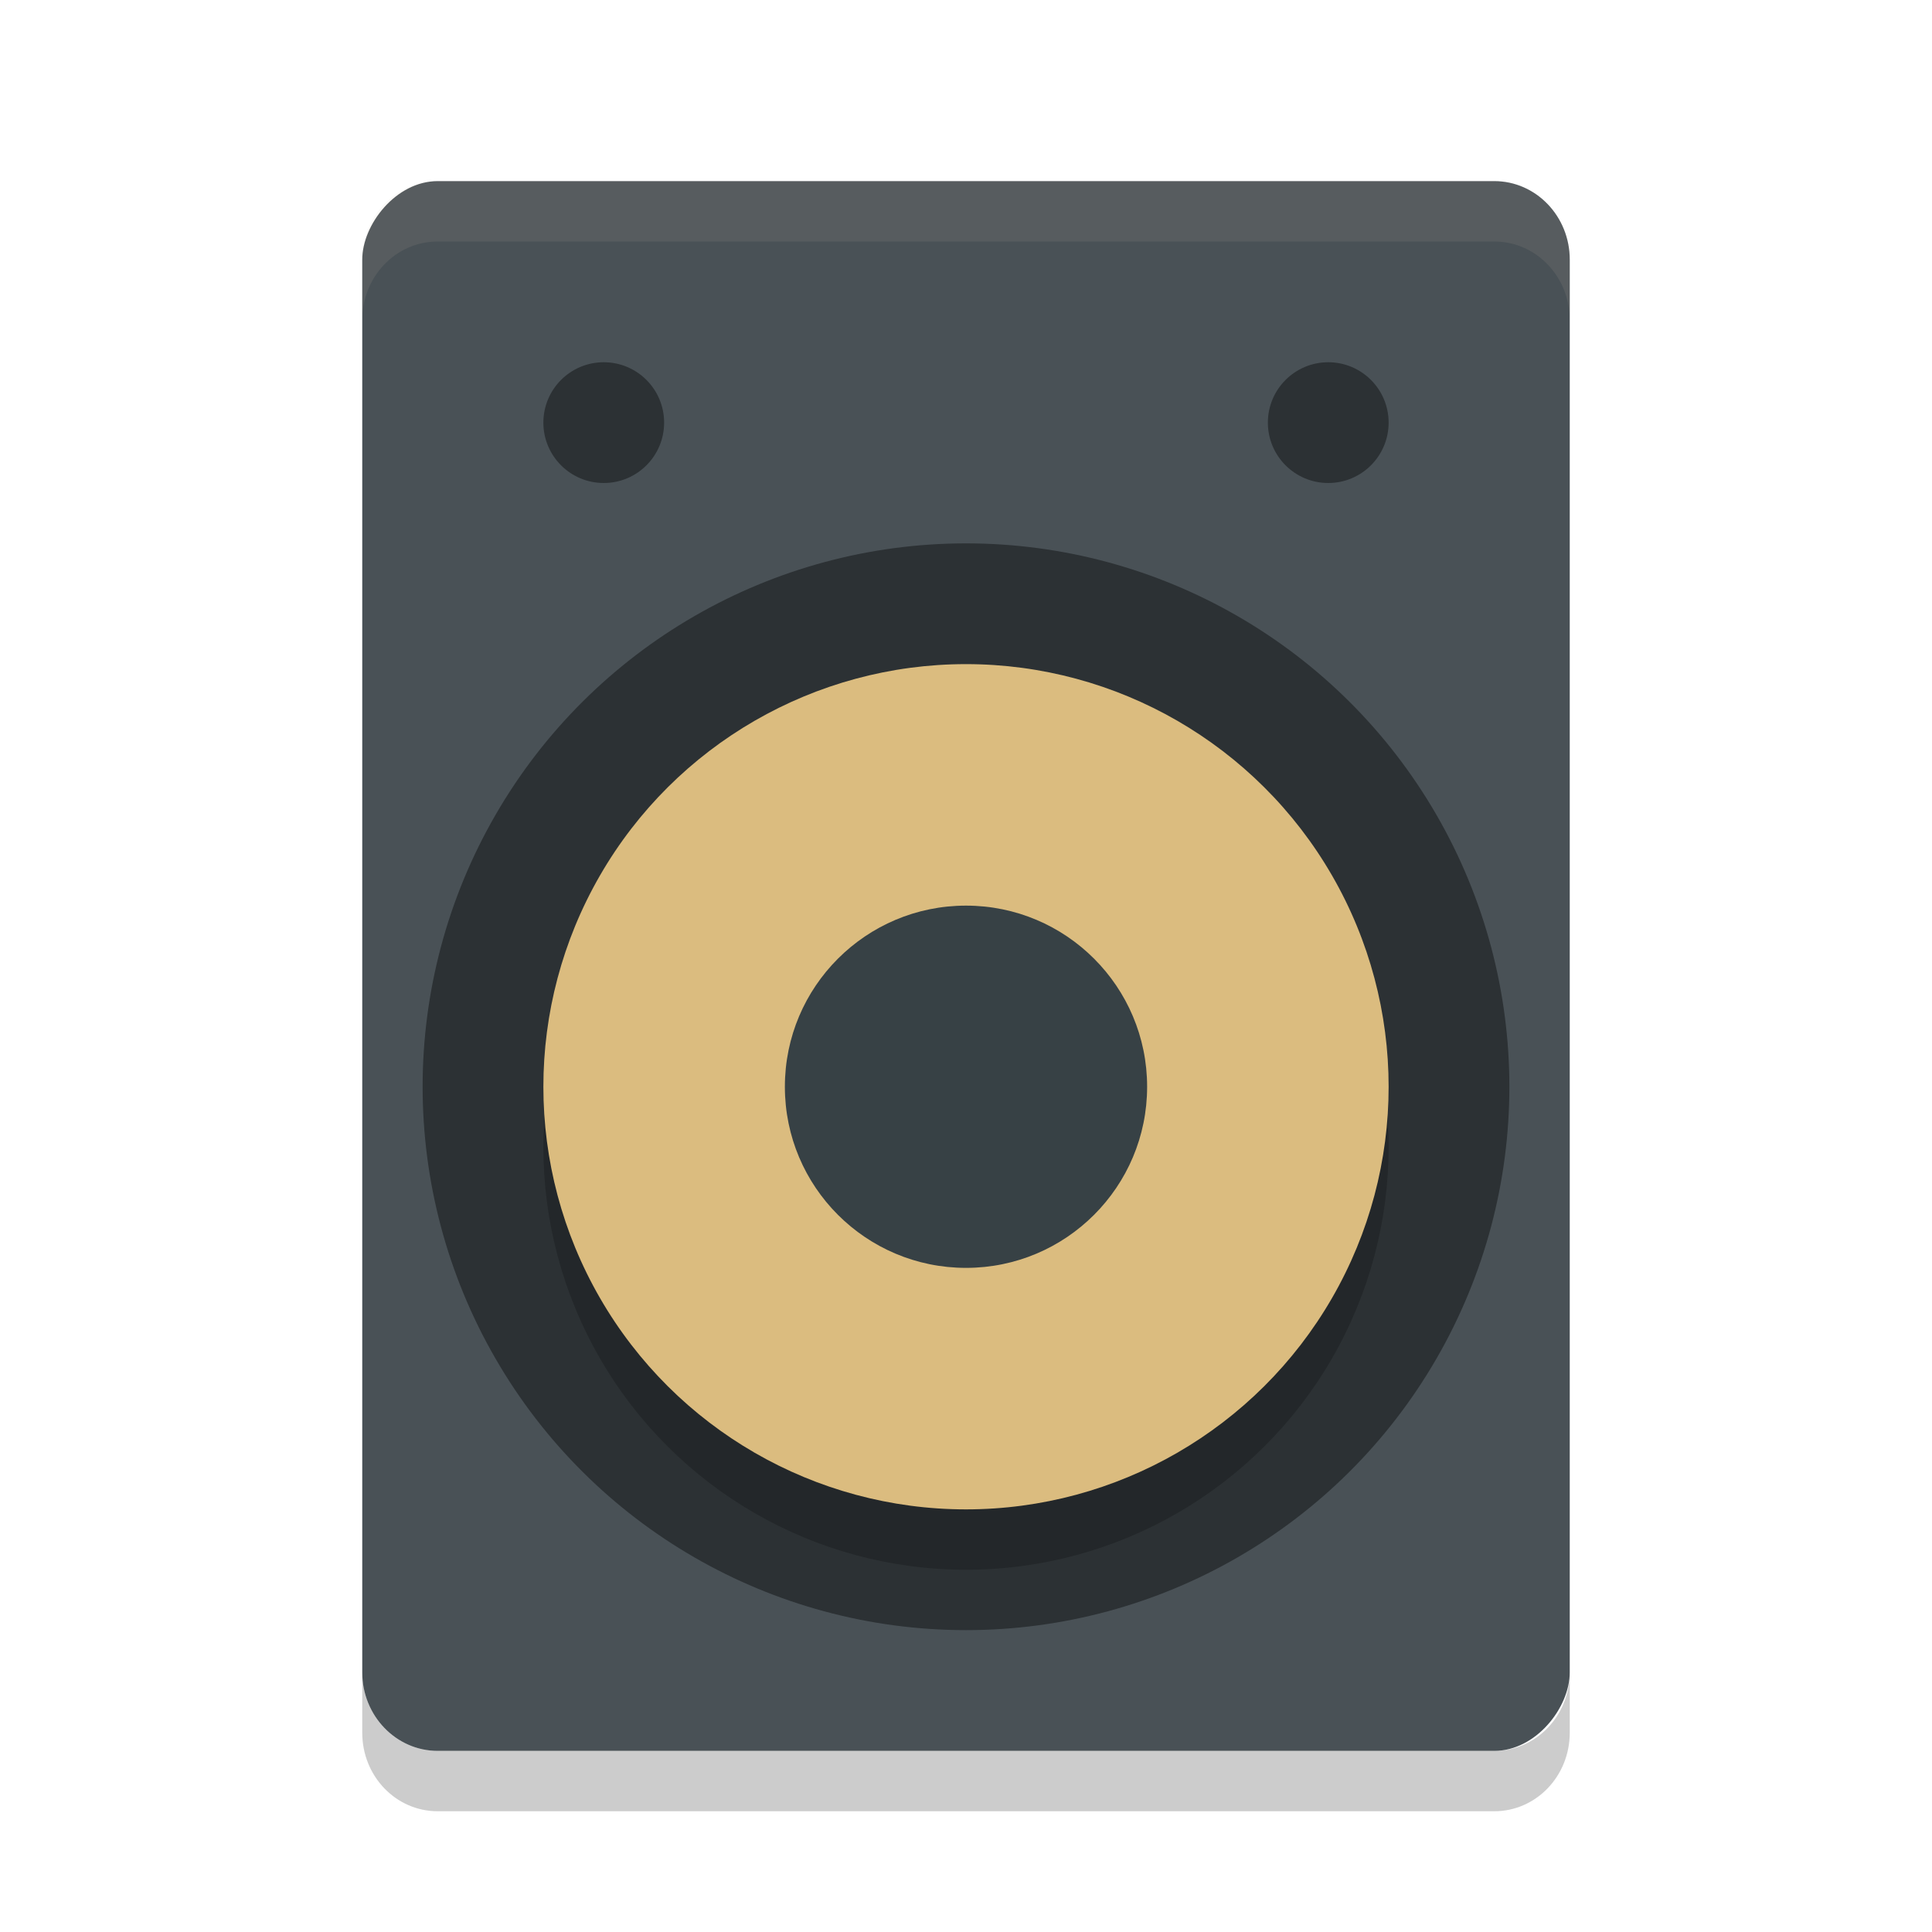 <svg xmlns="http://www.w3.org/2000/svg" width="32" height="32" version="1">
 <rect fill="#495156" width="20" height="26" x="-26" y="3" rx="1.25" ry="1.3" transform="scale(-1,1)"/>
 <circle style="opacity:0.4" cx="-18" cy="16" r="9" transform="rotate(-90)"/>
 <circle opacity=".2" cx="-19" cy="-16" r="7" transform="matrix(0,-1,-1,0,0,0)"/>
 <circle fill="#dbbc7f" cx="-18" cy="-16" r="7" transform="matrix(0,-1,-1,0,0,0)"/>
 <circle style="fill:#374145" cx="-18" cy="-16" r="3" transform="matrix(0,-1,-1,0,0,0)"/>
 <circle style="opacity:0.4" cx="7" cy="-10" r="1" transform="rotate(90)"/>
 <circle style="opacity:0.4" cx="7" cy="-22" r="1" transform="rotate(90)"/>
 <path opacity=".2" d="m6 27.699v1c0 0.72 0.557 1.301 1.25 1.301h17.5c0.692 0 1.25-0.581 1.25-1.301v-1c0 0.72-0.558 1.301-1.25 1.301h-17.5c-0.693 0-1.25-0.581-1.25-1.301z"/>
 <path fill="#d3c6aa" opacity=".1" d="m7.25 3c-0.693 0-1.25 0.581-1.25 1.301v1c0-0.72 0.557-1.301 1.25-1.301h17.5c0.692 0 1.25 0.581 1.25 1.301v-1c0-0.72-0.558-1.301-1.25-1.301h-17.5z"/>
</svg>
